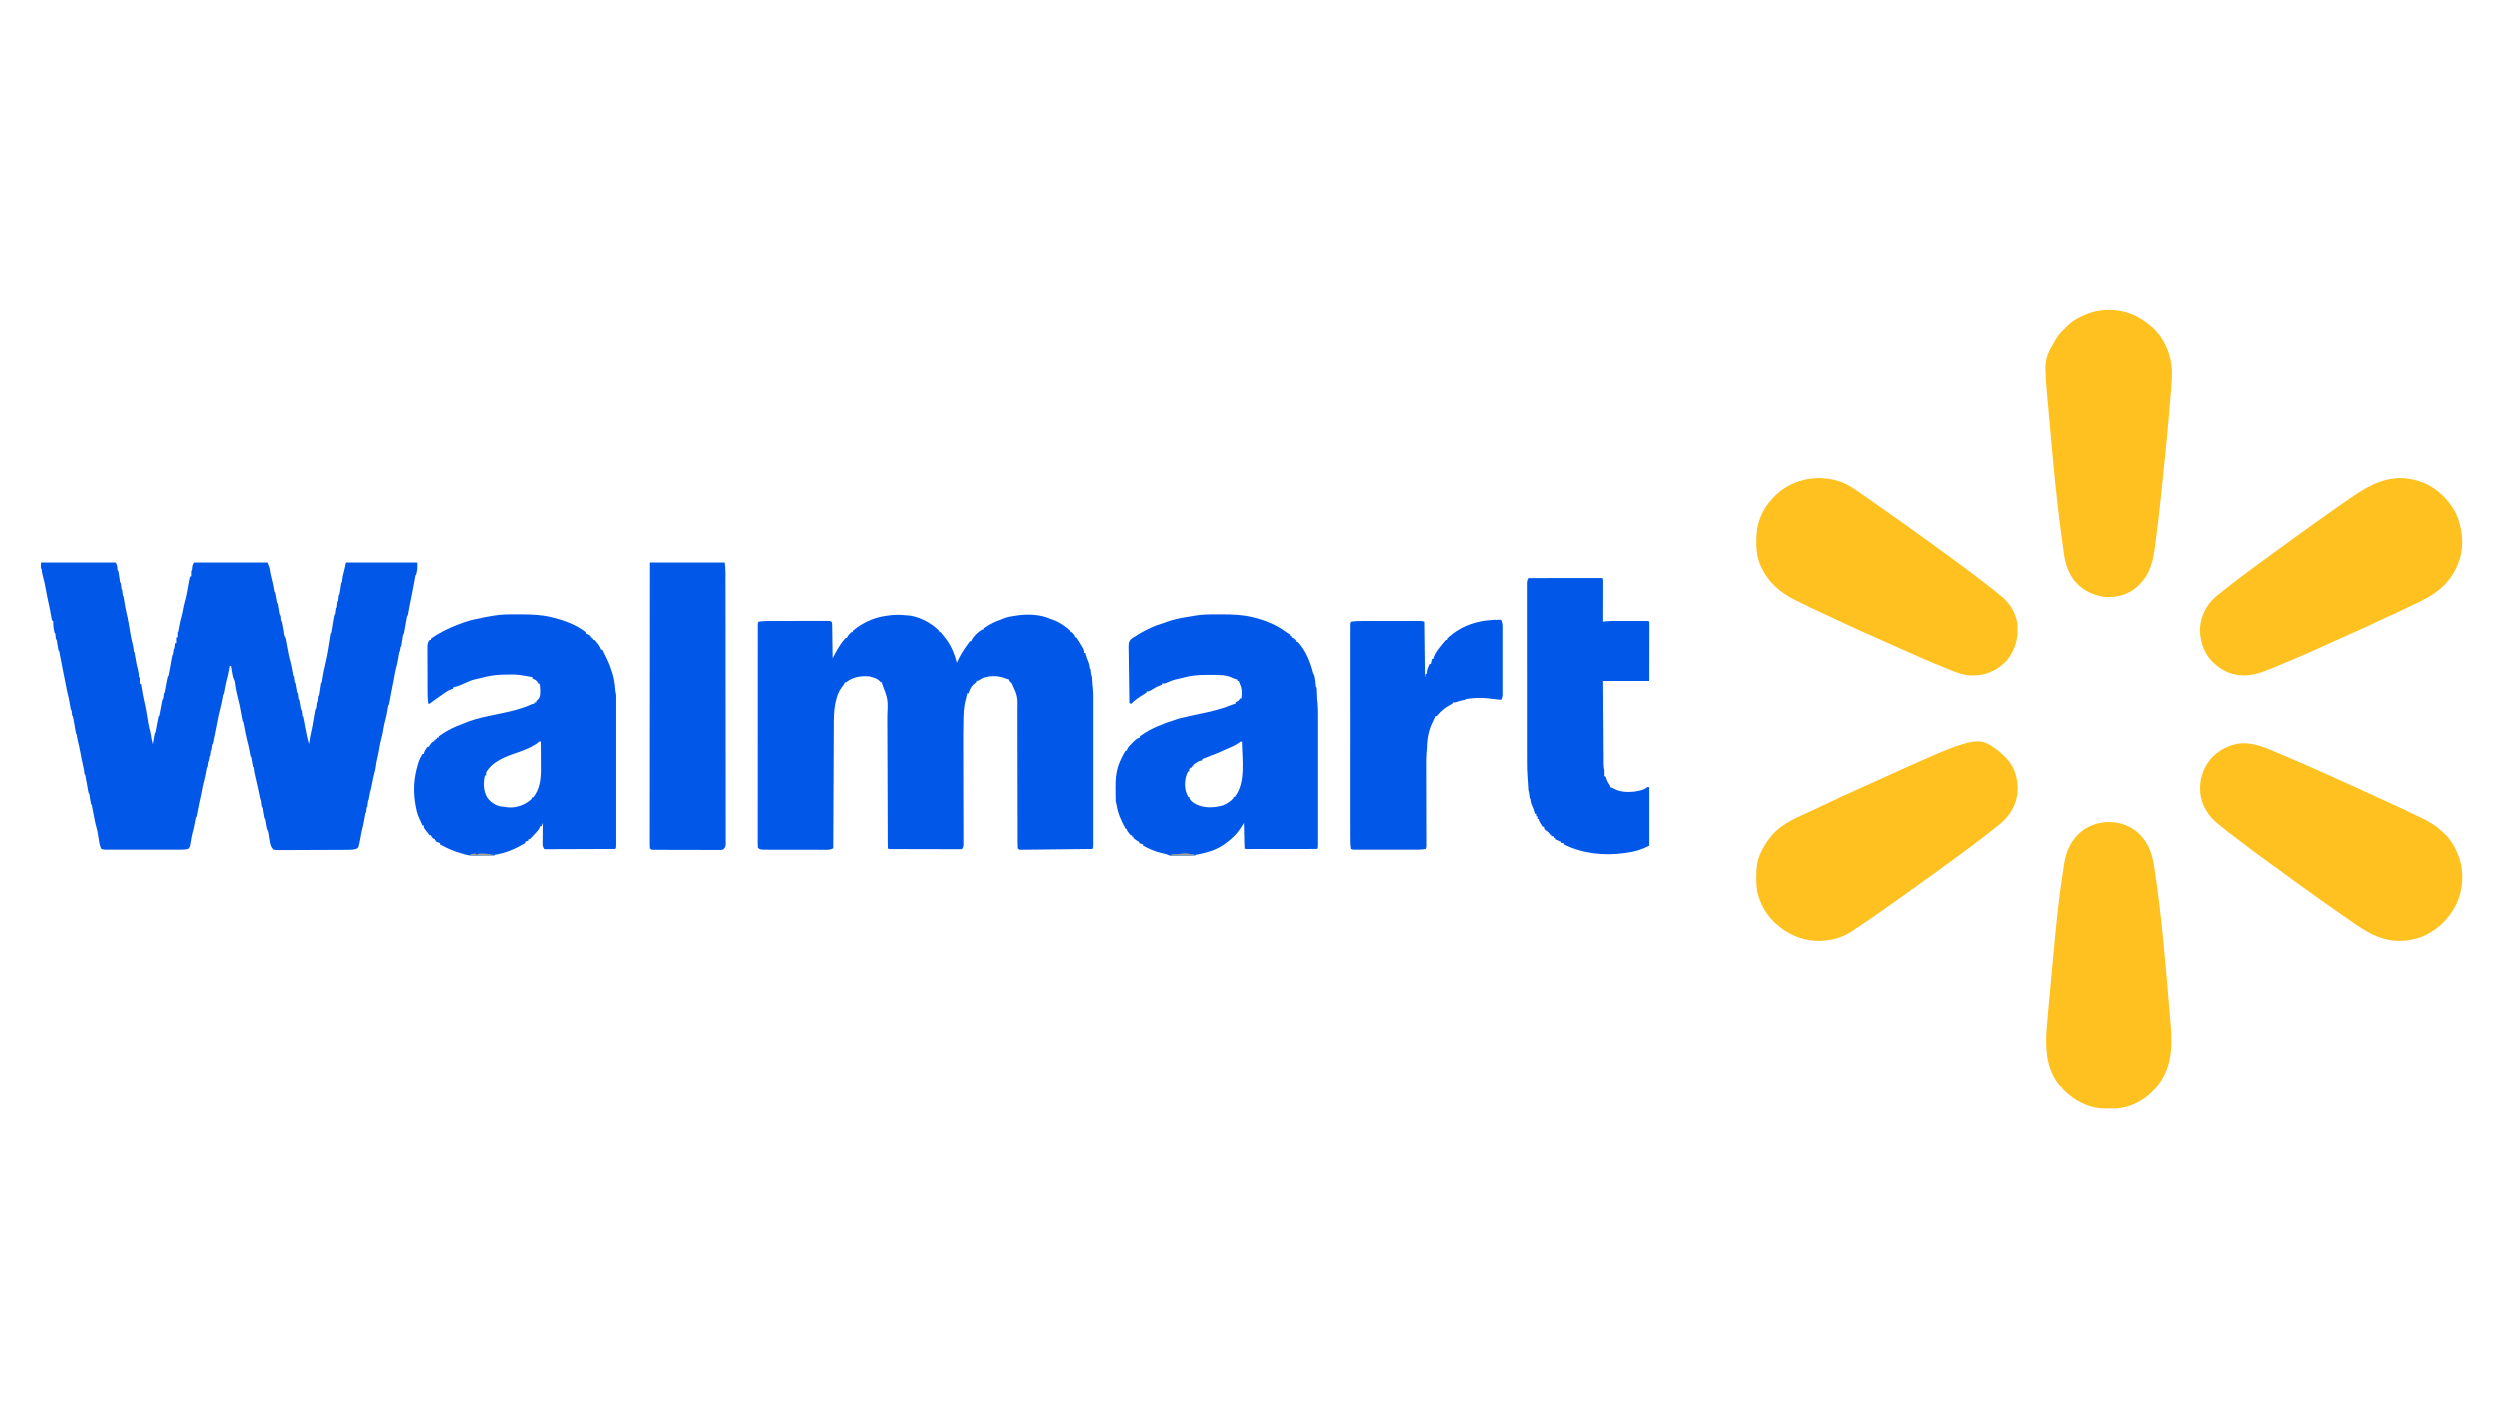 <?xml version="1.0" encoding="UTF-8"?>
<svg version="1.1" xmlns="http://www.w3.org/2000/svg" width="3840" height="2160">
<path d="M0 0 C37.95 0 75.9 0 115 0 C116.669 3.338 117.257 4.72 117.562 8.188 C117.575 11.782 117.575 11.782 119 13 C119.282 14.325 119.513 15.661 119.719 17 C119.846 17.804 119.974 18.609 120.105 19.438 C120.368 21.146 120.632 22.854 120.895 24.562 C121.022 25.367 121.15 26.171 121.281 27 C121.395 27.742 121.509 28.485 121.627 29.25 C121.838 31.02 121.838 31.02 123 32 C123.321 34.318 123.512 36.638 123.719 38.969 C123.791 40.992 123.791 40.992 125 42 C125.321 44.318 125.512 46.638 125.719 48.969 C125.791 50.992 125.791 50.992 127 52 C127.498 54.748 127.95 57.49 128.375 60.25 C129.235 65.631 130.148 70.951 131.438 76.25 C134.25 87.901 136.191 99.791 138.062 111.625 C138.862 116.576 140.072 121.373 141.34 126.223 C141.934 128.722 142.339 131.137 142.625 133.688 C142.634 136.841 142.634 136.841 144 138 C144.497 140.769 144.949 143.533 145.375 146.312 C146.402 152.791 147.681 159.091 149.375 165.434 C149.966 167.86 150.345 170.209 150.625 172.688 C150.634 175.841 150.634 175.841 152 177 C152.072 178.519 152.084 180.042 152.062 181.562 C152.053 182.389 152.044 183.215 152.035 184.066 C152.018 185.024 152.018 185.024 152 186 C152.66 186.33 153.32 186.66 154 187 C154.575 189.76 155.038 192.464 155.438 195.25 C156.269 200.636 157.141 205.952 158.438 211.25 C161.25 222.901 163.191 234.791 165.062 246.625 C165.863 251.584 167.077 256.388 168.344 261.246 C168.91 263.62 169.301 265.89 169.562 268.312 C170.006 272.053 170.928 275.397 172 279 C172.307 277.177 172.307 277.177 172.621 275.316 C172.893 273.732 173.165 272.147 173.438 270.562 C173.64 269.359 173.64 269.359 173.846 268.131 C174.887 262.113 174.887 262.113 176 261 C176.52 258.502 176.994 256.012 177.438 253.5 C177.703 252.04 177.97 250.581 178.238 249.121 C178.368 248.413 178.498 247.705 178.631 246.976 C180.605 236.395 180.605 236.395 182 235 C182.52 232.502 182.994 230.012 183.438 227.5 C183.703 226.04 183.97 224.581 184.238 223.121 C184.368 222.413 184.498 221.705 184.631 220.976 C186.605 210.395 186.605 210.395 188 209 C188.206 207.672 188.366 206.337 188.5 205 C188.889 201.111 188.889 201.111 190 200 C190.52 197.502 190.994 195.012 191.438 192.5 C191.703 191.04 191.97 189.581 192.238 188.121 C192.368 187.413 192.498 186.705 192.631 185.976 C194.605 175.395 194.605 175.395 196 174 C196.503 171.648 196.954 169.305 197.375 166.938 C197.504 166.231 197.634 165.525 197.767 164.797 C198.182 162.532 198.591 160.266 199 158 C199.537 155.02 200.08 152.041 200.625 149.062 C200.748 148.371 200.871 147.679 200.998 146.967 C201.887 142.113 201.887 142.113 203 141 C203.206 139.672 203.366 138.337 203.5 137 C203.889 133.111 203.889 133.111 205 132 C205.231 130.653 205.412 129.296 205.562 127.938 C205.707 126.638 205.851 125.339 206 124 C206.66 124 207.32 124 208 124 C208 121.03 208 118.06 208 115 C208.66 115 209.32 115 210 115 C209.969 113.051 209.969 113.051 209.938 111.062 C209.916 109.708 209.929 108.352 210 107 C210.33 106.67 210.66 106.34 211 106 C211.496 103.544 211.948 101.093 212.375 98.625 C213.397 92.927 214.643 87.405 216.25 81.84 C217.458 77.265 218.292 72.619 219.156 67.969 C219.756 64.941 220.552 62.006 221.402 59.039 C222.677 54.457 223.665 49.853 224.535 45.18 C224.661 44.503 224.787 43.827 224.917 43.13 C225.435 40.326 225.946 37.522 226.45 34.716 C226.825 32.64 227.211 30.566 227.598 28.492 C227.819 27.269 228.041 26.045 228.27 24.785 C228.511 23.866 228.752 22.947 229 22 C229.99 21.505 229.99 21.505 231 21 C230.969 19.051 230.969 19.051 230.938 17.062 C230.916 15.708 230.929 14.352 231 13 C231.33 12.67 231.66 12.34 232 12 C232.225 10.037 232.448 8.074 232.621 6.105 C233 4 233 4 235 0 C272.29 0 309.58 0 348 0 C351.344 7.803 351.344 7.803 352 12.75 C352.589 16.685 353.327 20.429 354.438 24.25 C356.012 29.699 357.033 35.199 357.998 40.782 C358.353 44.181 358.353 44.181 360 47 C360.689 50.417 361.299 53.839 361.895 57.273 C362.265 60.943 362.265 60.943 364 64 C364.69 67.632 365.299 71.269 365.895 74.918 C366.225 78.778 366.225 78.778 368 82 C368.319 84.057 368.512 86.116 368.719 88.188 C368.82 90.017 368.82 90.017 370 91 C370.52 93.498 370.994 95.988 371.438 98.5 C371.703 99.96 371.97 101.419 372.238 102.879 C372.368 103.587 372.498 104.295 372.631 105.024 C373.372 111.492 373.372 111.492 376 117 C376.501 119.373 376.953 121.738 377.375 124.125 C377.643 125.59 377.911 127.055 378.18 128.52 C378.316 129.267 378.452 130.014 378.593 130.784 C380.156 139.293 381.851 147.701 384.242 156.02 C385.397 160.562 386.2 165.166 386.998 169.783 C387.353 173.181 387.353 173.181 389 176 C389.319 178.057 389.512 180.116 389.719 182.188 C389.82 184.017 389.82 184.017 391 185 C391.689 188.417 392.299 191.839 392.895 195.273 C393.265 198.943 393.265 198.943 395 202 C395.319 204.057 395.512 206.116 395.719 208.188 C395.82 210.017 395.82 210.017 397 211 C397.689 214.417 398.299 217.839 398.895 221.273 C399.265 224.943 399.265 224.943 401 228 C401.319 230.057 401.512 232.116 401.719 234.188 C401.82 236.017 401.82 236.017 403 237 C403.477 239.155 403.902 241.322 404.305 243.492 C404.561 244.852 404.818 246.211 405.074 247.57 C405.472 249.707 405.869 251.844 406.265 253.98 C407.836 262.425 409.551 270.756 412 279 C412.164 277.819 412.164 277.819 412.332 276.613 C413.157 270.949 414.089 265.377 415.438 259.812 C416.897 253.738 417.942 247.642 418.941 241.48 C421.538 225.462 421.538 225.462 423 224 C423.207 222.505 423.367 221.003 423.5 219.5 C423.889 215.111 423.889 215.111 425 214 C425.207 212.505 425.367 211.003 425.5 209.5 C425.889 205.111 425.889 205.111 427 204 C427.283 202.602 427.513 201.193 427.719 199.781 C427.846 198.932 427.974 198.082 428.105 197.207 C428.301 195.867 428.301 195.867 428.5 194.5 C428.757 192.739 429.017 190.979 429.281 189.219 C429.452 188.042 429.452 188.042 429.627 186.842 C430 185 430 185 431 184 C431.497 181.231 431.949 178.467 432.375 175.688 C433.366 169.475 434.561 163.428 436.176 157.344 C437.296 152.797 438.212 148.217 439.125 143.625 C439.381 142.339 439.381 142.339 439.642 141.028 C440.804 135.134 441.814 129.231 442.719 123.293 C442.846 122.46 442.974 121.626 443.105 120.768 C443.371 119.028 443.634 117.289 443.895 115.549 C444.022 114.722 444.15 113.895 444.281 113.043 C444.452 111.914 444.452 111.914 444.627 110.762 C445 109 445 109 446 108 C446.522 105.189 446.996 102.386 447.438 99.562 C447.703 97.919 447.97 96.276 448.238 94.633 C448.368 93.836 448.498 93.04 448.631 92.22 C450.593 80.407 450.593 80.407 452 79 C452.207 77.505 452.367 76.003 452.5 74.5 C452.889 70.111 452.889 70.111 454 69 C454.207 67.505 454.367 66.003 454.5 64.5 C454.889 60.111 454.889 60.111 456 59 C456.207 57.505 456.367 56.003 456.5 54.5 C456.889 50.111 456.889 50.111 458 49 C458.282 47.675 458.513 46.339 458.719 45 C458.846 44.196 458.974 43.391 459.105 42.562 C459.301 41.294 459.301 41.294 459.5 40 C459.757 38.333 460.017 36.666 460.281 35 C460.452 33.886 460.452 33.886 460.627 32.75 C461 31 461 31 462 30 C462.124 28.721 462.248 27.442 462.375 26.125 C462.827 21.594 463.881 17.423 465.184 13.066 C466.33 8.761 467.126 4.369 468 0 C504.3 0 540.6 0 578 0 C578 10.175 578 10.175 577.062 14.5 C576.888 15.335 576.714 16.171 576.535 17.031 C576 19 576 19 575 20 C574.501 22.561 574.048 25.114 573.625 27.688 C572.709 33.069 571.737 38.418 570.562 43.75 C569.057 50.598 567.741 57.476 566.446 64.366 C565.967 66.911 565.484 69.456 565 72 C564.825 72.934 564.65 73.868 564.469 74.83 C564.208 76.19 564.208 76.19 563.941 77.578 C563.785 78.402 563.628 79.226 563.467 80.075 C563 82 563 82 562 83 C561.478 85.644 561.004 88.28 560.562 90.938 C560.296 92.488 560.029 94.039 559.762 95.59 C559.632 96.345 559.502 97.1 559.369 97.878 C558.897 100.591 558.398 103.297 557.875 106 C557.728 106.763 557.581 107.526 557.43 108.312 C557 110 557 110 556 111 C555.718 112.325 555.487 113.661 555.281 115 C555.154 115.804 555.026 116.609 554.895 117.438 C554.764 118.283 554.634 119.129 554.5 120 C554.243 121.667 553.983 123.334 553.719 125 C553.605 125.743 553.491 126.485 553.373 127.25 C553 129 553 129 552 130 C551.835 131.155 551.67 132.31 551.5 133.5 C551 137 551 137 550 138 C549.504 140.79 549.052 143.575 548.625 146.375 C547.666 152.418 546.488 158.216 544.754 164.09 C543.576 168.637 542.84 173.253 542.055 177.881 C541.33 182.147 540.515 186.358 539.531 190.57 C538.779 194.012 538.143 197.474 537.5 200.938 C537.371 201.629 537.243 202.321 537.11 203.034 C536.74 205.022 536.37 207.011 536 209 C535.63 210.98 535.256 212.959 534.875 214.938 C534.728 215.71 534.581 216.482 534.43 217.277 C534 219 534 219 533 220 C532.504 222.623 532.052 225.241 531.625 227.875 C530.792 232.826 529.919 237.676 528.5 242.5 C527.146 247.126 526.294 251.753 525.5 256.5 C524.706 261.247 523.854 265.874 522.5 270.5 C520.952 275.805 520.042 281.152 519.127 286.593 C518.375 291.021 517.49 295.38 516.438 299.75 C515.147 305.113 514.261 310.464 513.527 315.93 C513 319 513 319 512.062 322.277 C510.797 326.71 509.928 331.163 509.062 335.688 C507.76 342.374 506.317 348.979 504.59 355.57 C504.054 357.779 503.669 359.936 503.375 362.188 C503 365 503 365 502 366 C501.793 367.495 501.633 368.997 501.5 370.5 C501.111 374.889 501.111 374.889 500 376 C499.794 377.328 499.634 378.663 499.5 380 C499.111 383.889 499.111 383.889 498 385 C497.503 387.602 497.051 390.199 496.625 392.812 C495.592 398.93 494.337 404.898 492.75 410.898 C491.845 414.639 491.174 418.4 490.5 422.188 C488.776 431.488 488.776 431.488 487.75 435.375 C487.58 436.043 487.41 436.71 487.234 437.398 C485.183 440.059 482.168 440.422 479 441 C475.023 441.301 471.057 441.314 467.07 441.322 C465.885 441.332 464.701 441.342 463.48 441.352 C460.249 441.376 457.018 441.391 453.787 441.4 C451.766 441.406 449.746 441.414 447.725 441.423 C441.398 441.451 435.071 441.47 428.744 441.478 C421.449 441.487 414.154 441.522 406.859 441.58 C401.211 441.623 395.562 441.643 389.914 441.646 C386.543 441.648 383.173 441.66 379.803 441.696 C376.049 441.73 372.296 441.726 368.542 441.713 C367.427 441.731 366.311 441.75 365.162 441.769 C362.315 441.738 359.77 441.657 357 441 C353.132 436.915 352.191 432.622 351.375 427.188 C351.136 425.773 350.897 424.359 350.656 422.945 C350.44 421.643 350.223 420.341 350 419 C349.322 413.585 349.322 413.585 347 409 C346.311 405.583 345.701 402.161 345.105 398.727 C344.735 395.057 344.735 395.057 343 392 C342.31 388.368 341.701 384.731 341.105 381.082 C340.775 377.222 340.775 377.222 339 374 C338.743 372.005 338.488 370.009 338.281 368.008 C338.034 365.799 338.034 365.799 337 363 C336.524 360.9 336.069 358.795 335.625 356.688 C335.359 355.436 335.094 354.184 334.82 352.895 C334.293 350.392 333.767 347.89 333.242 345.387 C332.055 339.768 330.814 334.185 329.375 328.625 C328.206 324.076 327.528 319.66 327 315 C326.67 314.67 326.34 314.34 326 314 C325.311 310.583 324.701 307.161 324.105 303.727 C323.735 300.057 323.735 300.057 322 297 C321.504 294.544 321.052 292.093 320.625 289.625 C319.603 283.929 318.355 278.409 316.754 272.844 C314.924 265.939 313.735 258.869 312.402 251.855 C312.228 250.954 312.054 250.053 311.875 249.125 C311.728 248.344 311.581 247.563 311.43 246.758 C311.157 244.984 311.157 244.984 310 244 C309.499 241.627 309.047 239.262 308.625 236.875 C308.357 235.41 308.089 233.945 307.82 232.48 C307.684 231.733 307.548 230.986 307.407 230.216 C305.321 218.806 305.321 218.806 302.5 207.562 C300.828 201.706 299.778 195.754 298.691 189.77 C297.886 182.385 297.886 182.385 295 176 C294.437 173.148 293.919 170.304 293.438 167.438 C293.299 166.631 293.16 165.825 293.018 164.994 C292.675 162.997 292.337 160.998 292 159 C291.34 159 290.68 159 290 159 C289.818 160.027 289.636 161.055 289.449 162.113 C288.172 169.202 286.769 176.132 284.758 183.055 C283.593 187.584 282.798 192.177 282.002 196.783 C281.1 201.9 281.1 201.9 280 203 C279.504 205.456 279.052 207.907 278.625 210.375 C277.765 215.169 276.847 219.877 275.5 224.562 C273.57 231.287 272.324 238.135 271 245 C270.484 247.605 269.96 250.209 269.438 252.812 C268.768 256.157 268.098 259.501 267.438 262.848 C266.631 266.925 265.805 270.998 264.938 275.062 C264.782 275.796 264.626 276.529 264.465 277.285 C264 279 264 279 263 280 C262.794 281.328 262.634 282.663 262.5 284 C262.111 287.889 262.111 287.889 261 289 C260.794 290.328 260.634 291.663 260.5 293 C260.111 296.889 260.111 296.889 259 298 C258.835 299.155 258.67 300.31 258.5 301.5 C258 305 258 305 257 306 C256.794 307.328 256.634 308.663 256.5 310 C256.111 313.889 256.111 313.889 255 315 C254.504 317.456 254.052 319.907 253.625 322.375 C252.769 327.151 251.855 331.835 250.5 336.5 C249.03 341.598 248.063 346.752 247.123 351.966 C246.184 357.135 245.044 362.233 243.824 367.344 C242.544 373.024 241.449 378.742 240.358 384.462 C240.196 385.294 240.034 386.127 239.867 386.984 C239.724 387.734 239.581 388.484 239.433 389.257 C239 391 239 391 238 392 C237.504 394.456 237.052 396.907 236.625 399.375 C235.609 405.047 234.365 410.535 232.75 416.07 C231.623 420.472 230.881 424.944 230.178 429.432 C228.886 437.036 228.886 437.036 226 440 C218.875 441.516 211.251 441.143 204.004 441.129 C202.271 441.132 202.271 441.132 200.502 441.135 C196.712 441.139 192.923 441.136 189.133 441.133 C186.489 441.133 183.845 441.134 181.2 441.136 C175.675 441.138 170.149 441.135 164.623 441.13 C158.239 441.125 151.856 441.127 145.472 441.132 C139.314 441.137 133.157 441.137 127 441.134 C124.385 441.133 121.77 441.134 119.156 441.136 C115.51 441.139 111.865 441.135 108.219 441.129 C106.595 441.132 106.595 441.132 104.938 441.136 C103.45 441.131 103.45 441.131 101.931 441.127 C101.071 441.127 100.21 441.126 99.323 441.126 C97.06 441.003 95.145 440.728 93 440 C89.904 434.785 89.372 427.884 88.465 421.992 C88.033 419.21 87.542 416.451 87 413.688 C86.783 412.58 86.783 412.58 86.562 411.449 C86.128 409.557 85.612 407.683 85.062 405.82 C83.808 401.31 82.891 396.78 82 392.188 C81.835 391.349 81.67 390.51 81.5 389.646 C80.114 382.603 80.114 382.603 79.465 379.17 C79.291 378.265 79.117 377.359 78.938 376.426 C78.704 375.189 78.704 375.189 78.465 373.927 C78.178 372.004 78.178 372.004 77 371 C76.31 367.368 75.701 363.731 75.105 360.082 C74.775 356.222 74.775 356.222 73 353 C72.478 350.356 72.004 347.72 71.562 345.062 C71.296 343.512 71.029 341.961 70.762 340.41 C70.632 339.655 70.502 338.9 70.369 338.122 C69.897 335.409 69.398 332.703 68.875 330 C68.728 329.237 68.581 328.474 68.43 327.688 C68.147 325.977 68.147 325.977 67 325 C66.743 323.037 66.488 321.074 66.281 319.105 C66 317.003 65.535 315.052 65 313 C63.351 305.649 61.848 298.285 60.5 290.875 C59.437 285.039 58.126 279.309 56.625 273.57 C56.076 271.312 55.673 269.115 55.375 266.812 C55.303 264.101 55.303 264.101 54 263 C53.478 260.356 53.004 257.72 52.562 255.062 C52.296 253.512 52.029 251.961 51.762 250.41 C51.632 249.655 51.502 248.9 51.369 248.122 C50.897 245.409 50.398 242.703 49.875 240 C49.728 239.237 49.581 238.474 49.43 237.688 C49.147 235.977 49.147 235.977 48 235 C47.681 232.943 47.488 230.884 47.281 228.812 C47.18 226.983 47.18 226.983 46 226 C45.503 223.398 45.051 220.801 44.625 218.188 C43.757 213.048 42.824 207.983 41.5 202.938 C40.153 197.801 39.143 192.634 38.195 187.414 C37.222 182.088 36.132 176.794 35 171.5 C33.191 163.024 31.573 154.523 30 146 C29.63 144.02 29.256 142.041 28.875 140.062 C28.728 139.29 28.581 138.518 28.43 137.723 C28.152 135.981 28.152 135.981 27 135 C26.31 131.368 25.701 127.731 25.105 124.082 C24.775 120.222 24.775 120.222 23 117 C22.681 114.943 22.488 112.884 22.281 110.812 C22.18 108.983 22.18 108.983 21 108 C19.388 101.964 18.769 96.227 19 90 C18.34 89.67 17.68 89.34 17 89 C16.424 86.407 15.962 83.872 15.562 81.25 C14.514 74.842 13.283 68.536 11.746 62.223 C10.135 55.262 8.852 48.236 7.554 41.211 C6.173 33.77 4.731 26.44 2.59 19.172 C2.019 17.069 1.656 15.034 1.375 12.875 C1.311 10.108 1.311 10.108 0 9 C0 6.03 0 3.06 0 0 Z " fill="#0157E8" transform="translate(63,864)"/>
<path d="M0 0 C1.15 0.043 1.15 0.043 2.324 0.086 C20.738 0.899 40.081 11.292 53 24 C53 24.66 53 25.32 53 26 C53.66 26 54.32 26 55 26 C57.907 29.136 60.426 32.589 63 36 C63.521 36.672 64.042 37.343 64.578 38.035 C71.848 48.081 77.102 60.986 80 73 C80.692 71.511 80.692 71.511 81.398 69.992 C86.055 60.214 91.498 51.641 98 43 C98.66 42.01 99.32 41.02 100 40 C100.66 40 101.32 40 102 40 C102.266 39.42 102.531 38.84 102.805 38.242 C106.392 31.513 112.526 25.929 119 22 C119.66 22 120.32 22 121 22 C121 21.34 121 20.68 121 20 C123.201 18.451 125.375 17.054 127.688 15.688 C128.364 15.285 129.041 14.882 129.739 14.466 C135.908 10.887 142.265 8.331 149 6 C150.376 5.44 151.751 4.878 153.125 4.312 C157.969 2.531 162.908 1.746 168 1 C168.632 0.898 169.263 0.795 169.914 0.69 C187.518 -2.109 207.599 -1.593 224 6 C225.196 6.392 226.393 6.784 227.625 7.188 C236.998 10.664 246.77 17.087 254 24 C254 24.66 254 25.32 254 26 C254.66 26 255.32 26 256 26 C261 31.476 261 31.476 261 34 C261.66 34 262.32 34 263 34 C265.593 37.494 267.761 41.272 270 45 C270.777 46.284 270.777 46.284 271.57 47.594 C275 53.473 275 53.473 275 58 C275.66 58 276.32 58 277 58 C277.273 58.961 277.273 58.961 277.551 59.941 C278.719 63.96 279.863 67.885 281.625 71.688 C283.069 75.166 283.553 78.278 284 82 C284.33 82.33 284.66 82.66 285 83 C285.208 84.474 285.367 85.955 285.5 87.438 C285.791 90.845 285.791 90.845 287 94 C287.209 96.184 287.368 98.373 287.5 100.562 C287.737 104.43 288.023 108.263 288.51 112.106 C289.074 117.141 289.139 122.117 289.127 127.18 C289.129 128.166 289.13 129.153 289.132 130.169 C289.136 133.453 289.133 136.737 289.129 140.021 C289.131 142.384 289.133 144.746 289.135 147.109 C289.139 153.509 289.137 159.909 289.134 166.31 C289.133 170.306 289.133 174.303 289.134 178.3 C289.134 179.296 289.134 179.296 289.134 180.313 C289.135 181.662 289.135 183.012 289.135 184.361 C289.138 196.996 289.135 209.631 289.129 222.266 C289.125 233.112 289.126 243.958 289.13 254.804 C289.136 267.406 289.138 280.008 289.135 292.61 C289.133 299.279 289.133 305.948 289.136 312.617 C289.139 318.878 289.137 325.14 289.131 331.402 C289.13 333.706 289.13 336.009 289.133 338.313 C289.135 341.445 289.132 344.577 289.127 347.709 C289.129 348.631 289.131 349.552 289.134 350.502 C289.114 356.772 289.114 356.772 288 359 C273.301 359.177 258.603 359.343 243.904 359.495 C237.079 359.566 230.254 359.64 223.43 359.724 C216.849 359.804 210.268 359.874 203.686 359.938 C201.17 359.964 198.654 359.993 196.139 360.026 C192.626 360.072 189.113 360.105 185.6 360.135 C184.551 360.152 183.501 360.168 182.42 360.185 C181.466 360.191 180.513 360.197 179.53 360.203 C178.283 360.216 178.283 360.216 177.011 360.23 C175 360 175 360 173 358 C172.801 355.008 172.728 352.108 172.742 349.115 C172.738 348.184 172.734 347.252 172.731 346.292 C172.721 343.15 172.725 340.008 172.729 336.866 C172.724 334.621 172.719 332.376 172.713 330.13 C172.701 325.284 172.696 320.437 172.695 315.591 C172.693 307.921 172.675 300.251 172.654 292.581 C172.626 281.82 172.604 271.058 172.587 260.297 C172.586 259.613 172.585 258.93 172.583 258.226 C172.572 250.616 172.561 243.006 172.553 235.395 C172.55 232.643 172.547 229.89 172.544 227.137 C172.543 226.119 172.543 226.119 172.541 225.079 C172.528 213.726 172.503 202.373 172.47 191.019 C172.448 183.403 172.44 175.786 172.442 168.169 C172.441 163.415 172.427 158.661 172.409 153.906 C172.404 151.71 172.403 149.515 172.408 147.319 C172.876 124.571 172.876 124.571 163.633 104.41 C162.443 103.251 161.224 102.122 160 101 C160 100.34 160 99.68 160 99 C158.005 98.318 156.003 97.656 154 97 C153.285 96.736 152.569 96.471 151.832 96.199 C142.001 92.815 130.921 92.731 121 96 C118.517 97.215 116.164 98.524 113.812 99.977 C112 101 112 101 110 101 C110 101.66 110 102.32 110 103 C108.338 104.339 106.67 105.671 105 107 C101.238 110.984 99.732 114.889 98 120 C97.34 120 96.68 120 96 120 C95.876 120.681 95.752 121.361 95.625 122.062 C95 125 95 125 94.062 128.188 C91.619 136.954 90.623 145.334 90.377 154.425 C90.339 155.668 90.301 156.91 90.262 158.191 C89.796 174.867 89.904 191.554 89.955 208.236 C89.974 214.321 89.983 220.407 89.991 226.493 C90.015 243.771 90.052 261.048 90.096 278.326 C90.12 287.926 90.138 297.526 90.148 307.126 C90.154 313.178 90.17 319.229 90.192 325.28 C90.204 329.023 90.207 332.765 90.208 336.507 C90.21 338.244 90.216 339.981 90.225 341.718 C90.237 344.083 90.237 346.447 90.234 348.811 C90.24 349.502 90.247 350.194 90.254 350.906 C90.234 354.512 90.065 355.903 88 359 C85.992 359.372 85.992 359.372 83.476 359.367 C82.524 359.373 81.572 359.379 80.591 359.384 C79.543 359.375 78.495 359.366 77.416 359.356 C76.315 359.358 75.214 359.361 74.08 359.363 C70.427 359.366 66.774 359.347 63.121 359.328 C60.593 359.325 58.065 359.323 55.536 359.322 C50.233 359.318 44.929 359.304 39.625 359.281 C32.81 359.252 25.994 359.242 19.179 359.238 C13.957 359.234 8.735 359.224 3.514 359.212 C1 359.206 -1.514 359.201 -4.028 359.197 C-7.534 359.191 -11.04 359.177 -14.545 359.161 C-15.595 359.16 -16.645 359.159 -17.727 359.158 C-18.676 359.152 -19.625 359.146 -20.603 359.14 C-21.848 359.136 -21.848 359.136 -23.118 359.131 C-25 359 -25 359 -26 358 C-26.108 355.191 -26.151 352.407 -26.151 349.597 C-26.156 348.705 -26.16 347.813 -26.164 346.894 C-26.177 343.881 -26.183 340.867 -26.189 337.853 C-26.197 335.702 -26.206 333.55 -26.215 331.399 C-26.233 326.751 -26.248 322.103 -26.26 317.455 C-26.281 310.095 -26.308 302.735 -26.337 295.376 C-26.397 279.73 -26.449 264.084 -26.5 248.438 C-26.555 231.599 -26.612 214.76 -26.678 197.921 C-26.706 190.617 -26.729 183.313 -26.749 176.009 C-26.763 171.442 -26.78 166.874 -26.799 162.306 C-26.806 160.202 -26.813 158.098 -26.817 155.994 C-25.628 129.146 -25.628 129.146 -35 105 C-35 104.34 -35 103.68 -35 103 C-35.66 103 -36.32 103 -37 103 C-37.681 102.237 -38.361 101.474 -39.062 100.688 C-42.769 97.296 -46.246 96.318 -51 95 C-51.99 94.67 -52.98 94.34 -54 94 C-67.326 93.048 -79.245 94.396 -90 103 C-90.66 103 -91.32 103 -92 103 C-92.271 103.584 -92.541 104.168 -92.82 104.77 C-93.991 106.984 -95.302 108.744 -96.875 110.688 C-102.051 117.585 -104.289 124.547 -106.188 132.875 C-106.355 133.606 -106.522 134.336 -106.694 135.089 C-109.378 147.632 -109.167 160.308 -109.205 173.067 C-109.215 175.088 -109.225 177.11 -109.235 179.131 C-109.262 184.591 -109.283 190.051 -109.303 195.511 C-109.325 201.227 -109.353 206.943 -109.379 212.659 C-109.429 223.471 -109.474 234.283 -109.517 245.096 C-109.567 257.41 -109.622 269.724 -109.677 282.039 C-109.791 307.359 -109.898 332.68 -110 358 C-113.269 359.447 -115.853 360.25 -119.426 360.247 C-120.281 360.251 -121.136 360.256 -122.017 360.26 C-122.942 360.254 -123.867 360.249 -124.82 360.243 C-125.804 360.245 -126.789 360.247 -127.803 360.249 C-131.053 360.252 -134.304 360.242 -137.555 360.23 C-139.818 360.229 -142.081 360.229 -144.344 360.229 C-149.086 360.228 -153.829 360.219 -158.572 360.206 C-164.643 360.189 -170.715 360.185 -176.787 360.186 C-181.46 360.185 -186.134 360.18 -190.808 360.173 C-193.046 360.17 -195.284 360.168 -197.523 360.167 C-200.656 360.165 -203.788 360.156 -206.921 360.145 C-207.842 360.146 -208.763 360.146 -209.712 360.147 C-222.919 360.081 -222.919 360.081 -226 357 C-226.25 354.542 -226.25 354.542 -226.249 351.371 C-226.253 350.167 -226.258 348.962 -226.263 347.721 C-226.258 346.373 -226.253 345.024 -226.247 343.675 C-226.249 342.252 -226.251 340.829 -226.255 339.405 C-226.261 335.48 -226.255 331.555 -226.247 327.63 C-226.24 323.402 -226.245 319.174 -226.249 314.947 C-226.254 306.659 -226.248 298.372 -226.239 290.084 C-226.228 280.442 -226.229 270.799 -226.229 261.157 C-226.229 243.958 -226.22 226.758 -226.206 209.559 C-226.192 192.853 -226.185 176.147 -226.185 159.441 C-226.185 158.412 -226.185 157.383 -226.185 156.323 C-226.185 155.296 -226.186 154.269 -226.186 153.211 C-226.186 134.216 -226.18 115.222 -226.171 96.228 C-226.168 89.499 -226.167 82.771 -226.167 76.043 C-226.166 67.848 -226.162 59.654 -226.153 51.459 C-226.148 47.275 -226.145 43.09 -226.146 38.906 C-226.147 35.081 -226.144 31.255 -226.136 27.43 C-226.135 26.041 -226.135 24.652 -226.136 23.263 C-226.138 21.385 -226.134 19.507 -226.129 17.629 C-226.128 16.582 -226.127 15.536 -226.126 14.458 C-226 12 -226 12 -225 10 C-218.898 8.9 -212.854 8.852 -206.668 8.855 C-205.666 8.851 -204.663 8.848 -203.63 8.845 C-200.339 8.835 -197.049 8.833 -193.758 8.832 C-191.465 8.829 -189.172 8.825 -186.879 8.822 C-182.086 8.816 -177.293 8.814 -172.5 8.815 C-166.346 8.815 -160.192 8.801 -154.038 8.784 C-149.31 8.773 -144.581 8.771 -139.853 8.771 C-137.583 8.77 -135.312 8.766 -133.042 8.758 C-129.88 8.748 -126.718 8.751 -123.555 8.757 C-122.612 8.751 -121.668 8.746 -120.696 8.74 C-119.839 8.744 -118.981 8.748 -118.097 8.753 C-116.976 8.752 -116.976 8.752 -115.832 8.751 C-114 9 -114 9 -112 11 C-111.722 13.329 -111.722 13.329 -111.681 16.276 C-111.661 17.377 -111.641 18.478 -111.621 19.612 C-111.609 20.805 -111.598 21.998 -111.586 23.227 C-111.567 24.445 -111.547 25.662 -111.527 26.917 C-111.467 30.82 -111.421 34.722 -111.375 38.625 C-111.337 41.266 -111.298 43.906 -111.258 46.547 C-111.162 53.031 -111.077 59.515 -111 66 C-110.589 65.243 -110.177 64.485 -109.753 63.705 C-108.943 62.216 -108.943 62.216 -108.117 60.698 C-107.582 59.714 -107.047 58.729 -106.495 57.715 C-102.134 49.796 -97.202 41.628 -91 35 C-90.34 35 -89.68 35 -89 35 C-88.773 34.443 -88.546 33.886 -88.312 33.312 C-86.624 30.338 -84.533 28.28 -82 26 C-81.34 26 -80.68 26 -80 26 C-80 25.34 -80 24.68 -80 24 C-77.994 22.333 -76.002 20.812 -73.875 19.312 C-73.245 18.867 -72.615 18.421 -71.965 17.962 C-58.948 8.975 -44.663 3.224 -29 1 C-28.359 0.904 -27.717 0.809 -27.057 0.71 C-17.799 -0.646 -9.332 -1.175 0 0 Z " fill="#0157E8" transform="translate(1390,945)"/>
<path d="M0 0 C3.155 0.011 6.309 0 9.464 -0.013 C24.565 -0.024 39.663 0.513 54.425 4.011 C55.154 4.18 55.884 4.349 56.635 4.523 C75.144 8.983 92.096 15.851 107.425 27.261 C108.628 28.039 109.836 28.812 111.05 29.573 C111.834 30.13 112.617 30.687 113.425 31.261 C113.425 31.921 113.425 32.581 113.425 33.261 C114.085 33.261 114.745 33.261 115.425 33.261 C115.425 33.921 115.425 34.581 115.425 35.261 C116.023 35.529 116.621 35.797 117.237 36.073 C119.423 37.26 120.838 38.357 122.425 40.261 C122.425 40.921 122.425 41.581 122.425 42.261 C123.085 42.261 123.745 42.261 124.425 42.261 C136.288 55.147 142.979 71.338 147.479 87.972 C148.087 91.084 148.087 91.084 149.425 92.261 C151.054 97.848 151.741 103.505 152.179 109.292 C152.22 111.261 152.22 111.261 153.425 112.261 C153.57 113.63 153.652 115.006 153.706 116.382 C153.743 117.236 153.781 118.09 153.819 118.97 C153.854 119.87 153.889 120.771 153.925 121.698 C153.995 123.447 154.068 125.196 154.144 126.944 C154.174 127.723 154.204 128.503 154.235 129.305 C154.398 131.84 154.65 134.335 154.929 136.859 C155.426 141.805 155.565 146.682 155.552 151.65 C155.553 152.539 155.555 153.428 155.557 154.345 C155.56 157.294 155.557 160.243 155.554 163.192 C155.556 165.319 155.557 167.445 155.56 169.571 C155.564 175.323 155.562 181.074 155.559 186.826 C155.557 192.846 155.559 198.867 155.561 204.888 C155.562 214.989 155.56 225.09 155.555 235.19 C155.55 246.88 155.552 258.569 155.557 270.258 C155.562 280.295 155.562 290.331 155.56 300.368 C155.558 306.363 155.558 312.358 155.561 318.353 C155.564 323.98 155.562 329.607 155.556 335.235 C155.555 337.304 155.555 339.374 155.557 341.444 C155.56 344.258 155.557 347.073 155.552 349.887 C155.554 350.715 155.556 351.543 155.559 352.396 C155.539 358.032 155.539 358.032 154.425 360.261 C140.1 360.284 125.775 360.302 111.45 360.313 C104.799 360.318 98.148 360.325 91.497 360.336 C85.085 360.347 78.672 360.353 72.26 360.356 C69.807 360.357 67.355 360.361 64.902 360.366 C61.48 360.374 58.058 360.375 54.636 360.374 C53.611 360.378 52.586 360.381 51.53 360.385 C50.603 360.384 49.676 360.382 48.721 360.381 C47.911 360.382 47.101 360.383 46.266 360.384 C44.425 360.261 44.425 360.261 43.425 359.261 C43.265 356.378 43.165 353.517 43.108 350.632 C43.088 349.768 43.067 348.903 43.045 348.013 C42.98 345.241 42.921 342.47 42.862 339.698 C42.819 337.824 42.776 335.95 42.731 334.075 C42.624 329.47 42.523 324.866 42.425 320.261 C41.957 321.001 41.49 321.742 41.008 322.504 C40.387 323.484 39.767 324.463 39.128 325.472 C38.516 326.439 37.904 327.406 37.273 328.403 C31.731 336.971 25.549 343.08 17.425 349.261 C16.512 349.976 15.599 350.692 14.659 351.429 C1.773 361.241 -12.865 365.791 -28.618 368.647 C-31.45 368.953 -31.45 368.953 -32.575 370.261 C-35.485 370.374 -38.371 370.425 -41.282 370.429 C-42.159 370.432 -43.036 370.435 -43.94 370.439 C-45.8 370.444 -47.66 370.446 -49.521 370.446 C-52.365 370.448 -55.209 370.466 -58.054 370.485 C-59.859 370.488 -61.664 370.49 -63.47 370.491 C-64.321 370.498 -65.172 370.506 -66.049 370.513 C-66.846 370.51 -67.644 370.507 -68.465 370.504 C-69.513 370.506 -69.513 370.506 -70.582 370.508 C-72.925 370.217 -74.506 369.37 -76.575 368.261 C-78.545 367.782 -80.526 367.349 -82.513 366.948 C-93.18 364.568 -102.945 360.369 -112.575 355.261 C-112.575 354.601 -112.575 353.941 -112.575 353.261 C-114.555 352.601 -116.535 351.941 -118.575 351.261 C-118.575 350.601 -118.575 349.941 -118.575 349.261 C-119.132 349.013 -119.689 348.766 -120.263 348.511 C-122.999 347.031 -125.252 345.326 -127.575 343.261 C-127.575 342.601 -127.575 341.941 -127.575 341.261 C-128.235 341.261 -128.895 341.261 -129.575 341.261 C-129.575 340.601 -129.575 339.941 -129.575 339.261 C-130.235 339.261 -130.895 339.261 -131.575 339.261 C-133.083 337.581 -133.083 337.581 -134.7 335.386 C-135.508 334.307 -135.508 334.307 -136.333 333.206 C-137.575 331.261 -137.575 331.261 -137.575 329.261 C-138.235 329.261 -138.895 329.261 -139.575 329.261 C-146.049 317.035 -151.728 305.12 -153.575 291.261 C-154.07 289.776 -154.07 289.776 -154.575 288.261 C-154.709 285.51 -154.788 282.786 -154.813 280.034 C-154.822 279.213 -154.83 278.392 -154.838 277.546 C-154.852 275.799 -154.863 274.052 -154.87 272.306 C-154.882 270.551 -154.902 268.796 -154.932 267.041 C-155.19 251.864 -153.729 237.52 -147.075 223.636 C-146.652 222.694 -146.652 222.694 -146.22 221.733 C-144.249 217.426 -141.97 213.346 -139.575 209.261 C-138.915 209.261 -138.255 209.261 -137.575 209.261 C-137.375 208.574 -137.176 207.887 -136.97 207.179 C-135.078 203.221 -132.371 200.62 -129.263 197.573 C-128.694 196.993 -128.124 196.412 -127.538 195.813 C-124.426 192.723 -121.89 190.516 -117.575 189.261 C-117.575 188.601 -117.575 187.941 -117.575 187.261 C-115.521 185.742 -113.486 184.364 -111.325 183.011 C-110.377 182.41 -110.377 182.41 -109.409 181.797 C-101.187 176.671 -92.699 172.508 -83.575 169.261 C-82.461 168.766 -81.348 168.271 -80.2 167.761 C-76.52 166.238 -72.857 165.112 -69.036 164.011 C-66.886 163.355 -64.844 162.604 -62.763 161.761 C-57.208 159.619 -51.376 158.533 -45.575 157.261 C-43.533 156.783 -41.491 156.304 -39.45 155.823 C-35.756 154.966 -32.058 154.147 -28.341 153.394 C-11.115 149.897 5.995 146.017 22.343 139.46 C24.72 138.535 26.938 137.785 29.425 137.261 C29.425 136.601 29.425 135.941 29.425 135.261 C31.088 134.254 32.755 133.255 34.425 132.261 C35.085 131.271 35.745 130.281 36.425 129.261 C37.085 129.261 37.745 129.261 38.425 129.261 C39.467 121.138 39.782 114.806 36.425 107.261 C36.033 106.25 35.641 105.239 35.237 104.198 C34.835 103.239 34.835 103.239 34.425 102.261 C33.765 102.261 33.105 102.261 32.425 102.261 C32.425 101.601 32.425 100.941 32.425 100.261 C31.579 99.993 30.734 99.724 29.862 99.448 C26.425 98.261 26.425 98.261 23.237 96.761 C13.242 92.503 2.3 92.948 -8.354 93 C-10.938 93.011 -13.522 93 -16.106 92.987 C-28.396 92.977 -39.913 94.025 -51.767 97.483 C-54.828 98.331 -57.904 98.982 -61.013 99.636 C-66.679 100.9 -71.75 102.85 -77.017 105.272 C-79.575 106.261 -79.575 106.261 -83.575 106.261 C-83.575 106.921 -83.575 107.581 -83.575 108.261 C-84.648 108.611 -85.72 108.962 -86.825 109.323 C-91.901 111.194 -96.351 113.998 -100.938 116.835 C-103.575 118.261 -103.575 118.261 -106.575 118.261 C-106.905 118.921 -107.235 119.581 -107.575 120.261 C-109.232 121.39 -110.926 122.466 -112.638 123.511 C-119.093 127.543 -125.383 131.636 -130.575 137.261 C-131.565 136.931 -132.555 136.601 -133.575 136.261 C-133.807 124.013 -133.985 111.765 -134.093 99.516 C-134.145 93.827 -134.216 88.14 -134.33 82.453 C-134.438 76.961 -134.498 71.47 -134.524 65.977 C-134.542 63.885 -134.578 61.792 -134.632 59.7 C-135.04 43.295 -135.04 43.295 -131.392 38.229 C-128.864 36.178 -126.488 34.693 -123.575 33.261 C-122.547 32.53 -121.518 31.799 -120.458 31.046 C-113.972 26.994 -107.346 23.61 -100.388 20.448 C-99.569 20.075 -98.75 19.702 -97.906 19.318 C-92.949 17.127 -87.995 15.377 -82.778 13.91 C-80.78 13.321 -78.828 12.58 -76.888 11.823 C-67.181 8.09 -56.813 5.912 -46.575 4.261 C-45.634 4.098 -44.693 3.936 -43.724 3.769 C-41.768 3.433 -39.811 3.108 -37.853 2.794 C-35.813 2.462 -33.775 2.112 -31.743 1.734 C-21.176 -0.057 -10.692 -0.043 0 0 Z M33.8 197.823 C27.719 201.982 21.062 204.622 14.301 207.46 C11.814 208.522 9.371 209.67 6.925 210.823 C1.77 213.19 -3.506 215.173 -8.831 217.118 C-13.146 218.698 -17.366 220.418 -21.575 222.261 C-21.575 222.921 -21.575 223.581 -21.575 224.261 C-22.301 224.365 -23.027 224.47 -23.774 224.577 C-26.835 225.324 -28.79 226.436 -31.388 228.198 C-32.178 228.723 -32.968 229.248 -33.782 229.788 C-34.374 230.274 -34.966 230.76 -35.575 231.261 C-35.575 231.921 -35.575 232.581 -35.575 233.261 C-36.235 233.261 -36.895 233.261 -37.575 233.261 C-37.575 233.921 -37.575 234.581 -37.575 235.261 C-38.235 235.261 -38.895 235.261 -39.575 235.261 C-41.853 238.076 -41.853 238.076 -41.575 241.261 C-42.235 241.261 -42.895 241.261 -43.575 241.261 C-48.348 251.318 -49.666 262.865 -46.138 273.573 C-45.635 274.81 -45.117 276.04 -44.575 277.261 C-44.245 278.251 -43.915 279.241 -43.575 280.261 C-42.915 280.261 -42.255 280.261 -41.575 280.261 C-41.472 280.859 -41.369 281.457 -41.263 282.073 C-39.845 286.583 -35.476 289.122 -31.567 291.464 C-18.329 298.01 -3.394 297.223 10.425 293.261 C16.376 290.793 22.062 287.045 26.425 282.261 C26.425 281.601 26.425 280.941 26.425 280.261 C27.085 280.261 27.745 280.261 28.425 280.261 C45.865 258.186 39.57 221.732 39.425 195.261 C36.763 195.261 35.936 196.244 33.8 197.823 Z " fill="#0157E8" transform="translate(1868.575,943.739)"/>
<path d="M0 0 C3.155 0.011 6.309 0 9.464 -0.013 C24.565 -0.024 39.663 0.513 54.425 4.011 C55.154 4.18 55.884 4.349 56.635 4.523 C74.72 8.881 93.617 15.653 108.425 27.261 C108.425 27.921 108.425 28.581 108.425 29.261 C109.023 29.549 109.621 29.838 110.237 30.136 C112.425 31.261 112.425 31.261 115.425 33.261 C115.425 33.921 115.425 34.581 115.425 35.261 C116.085 35.261 116.745 35.261 117.425 35.261 C117.425 35.921 117.425 36.581 117.425 37.261 C118.085 37.261 118.745 37.261 119.425 37.261 C119.425 37.921 119.425 38.581 119.425 39.261 C120.085 39.261 120.745 39.261 121.425 39.261 C123.3 41.272 123.3 41.272 125.425 43.948 C126.126 44.818 126.827 45.688 127.55 46.585 C129.315 49.104 130.423 51.366 131.425 54.261 C132.085 54.261 132.745 54.261 133.425 54.261 C135.187 57.838 136.932 61.424 138.675 65.011 C139.166 66.007 139.657 67.004 140.163 68.03 C143.514 74.956 146.166 81.908 148.425 89.261 C148.796 90.457 149.167 91.653 149.55 92.886 C151.51 100.445 152.675 107.798 153.179 115.597 C153.34 118.157 153.34 118.157 153.932 120.166 C154.442 122.334 154.55 124.209 154.551 126.433 C154.555 127.676 154.555 127.676 154.559 128.945 C154.555 130.302 154.555 130.302 154.552 131.688 C154.553 132.653 154.555 133.619 154.557 134.614 C154.561 137.859 154.557 141.103 154.554 144.347 C154.556 146.67 154.557 148.992 154.56 151.314 C154.564 157.628 154.562 163.942 154.559 170.256 C154.557 176.185 154.559 182.114 154.56 188.043 C154.563 200.5 154.56 212.956 154.554 225.413 C154.55 236.109 154.551 246.804 154.555 257.5 C154.561 269.914 154.563 282.329 154.56 294.743 C154.558 301.317 154.558 307.891 154.561 314.465 C154.564 320.643 154.562 326.82 154.556 332.997 C154.555 335.27 154.555 337.543 154.557 339.816 C154.56 342.906 154.557 345.997 154.552 349.088 C154.554 349.997 154.556 350.907 154.559 351.844 C154.539 358.032 154.539 358.032 153.425 360.261 C139.248 360.331 125.07 360.383 110.893 360.416 C104.31 360.432 97.728 360.453 91.146 360.487 C84.798 360.52 78.45 360.538 72.102 360.545 C69.676 360.551 67.249 360.562 64.823 360.578 C61.434 360.6 58.046 360.603 54.658 360.601 C53.14 360.617 53.14 360.617 51.591 360.634 C50.671 360.63 49.751 360.626 48.803 360.622 C47.6 360.626 47.6 360.626 46.373 360.63 C45.409 360.447 45.409 360.447 44.425 360.261 C41.867 356.424 42.172 353.315 42.229 348.874 C42.232 348.057 42.235 347.24 42.238 346.398 C42.249 343.79 42.274 341.182 42.3 338.573 C42.31 336.804 42.319 335.035 42.327 333.267 C42.349 328.931 42.384 324.596 42.425 320.261 C41.765 321.911 41.105 323.561 40.425 325.261 C39.765 325.261 39.105 325.261 38.425 325.261 C38.207 325.959 37.989 326.658 37.765 327.378 C36.093 330.974 33.696 333.554 30.987 336.386 C30.497 336.91 30.006 337.435 29.501 337.976 C28.152 339.413 26.789 340.838 25.425 342.261 C24.856 342.877 24.288 343.493 23.702 344.128 C22.425 345.261 22.425 345.261 20.425 345.261 C20.425 345.921 20.425 346.581 20.425 347.261 C18.775 347.921 17.125 348.581 15.425 349.261 C15.425 349.921 15.425 350.581 15.425 351.261 C0.208 360.213 -13.998 366.536 -31.575 369.261 C-31.575 369.591 -31.575 369.921 -31.575 370.261 C-37.144 370.31 -42.712 370.347 -48.281 370.371 C-50.173 370.381 -52.065 370.394 -53.957 370.412 C-56.685 370.436 -59.413 370.447 -62.142 370.456 C-62.98 370.466 -63.819 370.477 -64.683 370.487 C-69.671 370.488 -73.796 369.86 -78.575 368.261 C-79.937 367.878 -81.299 367.495 -82.661 367.112 C-94.541 363.737 -104.78 359.314 -115.575 353.261 C-115.575 352.601 -115.575 351.941 -115.575 351.261 C-117.555 350.601 -119.535 349.941 -121.575 349.261 C-121.575 348.601 -121.575 347.941 -121.575 347.261 C-122.235 347.261 -122.895 347.261 -123.575 347.261 C-123.575 346.601 -123.575 345.941 -123.575 345.261 C-124.194 345.013 -124.813 344.766 -125.45 344.511 C-127.926 343.054 -128.526 341.883 -129.575 339.261 C-130.235 339.261 -130.895 339.261 -131.575 339.261 C-133.211 337.357 -134.713 335.463 -136.2 333.448 C-136.62 332.901 -137.041 332.354 -137.474 331.79 C-140.575 327.636 -140.575 327.636 -140.575 324.261 C-141.235 324.261 -141.895 324.261 -142.575 324.261 C-150.7 306.52 -150.7 306.52 -152.575 297.261 C-152.709 296.608 -152.843 295.956 -152.981 295.284 C-157.431 272.901 -156.328 251.882 -149.638 230.136 C-149.397 229.354 -149.157 228.572 -148.909 227.766 C-147.313 222.859 -145.276 218.659 -142.575 214.261 C-141.915 214.261 -141.255 214.261 -140.575 214.261 C-140.46 213.678 -140.346 213.095 -140.228 212.495 C-139.527 210.096 -138.593 208.532 -137.138 206.511 C-136.706 205.897 -136.274 205.284 -135.829 204.651 C-135.415 204.192 -135.002 203.734 -134.575 203.261 C-133.915 203.261 -133.255 203.261 -132.575 203.261 C-132.328 202.683 -132.08 202.106 -131.825 201.511 C-130.392 198.931 -128.791 197.2 -126.575 195.261 C-125.915 195.261 -125.255 195.261 -124.575 195.261 C-124.575 194.601 -124.575 193.941 -124.575 193.261 C-123.915 193.261 -123.255 193.261 -122.575 193.261 C-122.575 192.601 -122.575 191.941 -122.575 191.261 C-121.915 191.261 -121.255 191.261 -120.575 191.261 C-120.575 190.601 -120.575 189.941 -120.575 189.261 C-119.585 189.261 -118.595 189.261 -117.575 189.261 C-117.575 188.601 -117.575 187.941 -117.575 187.261 C-115.521 185.742 -113.486 184.364 -111.325 183.011 C-110.377 182.41 -110.377 182.41 -109.409 181.797 C-101.187 176.671 -92.699 172.508 -83.575 169.261 C-81.988 168.569 -81.988 168.569 -80.368 167.862 C-67.925 162.491 -54.797 159.073 -41.575 156.261 C-40.816 156.099 -40.057 155.937 -39.274 155.77 C-35.293 154.923 -31.309 154.086 -27.325 153.253 C-26.535 153.088 -25.745 152.922 -24.931 152.752 C-23.389 152.431 -21.848 152.111 -20.306 151.793 C-4.737 148.569 10.77 144.692 25.308 138.144 C27.425 137.261 27.425 137.261 29.425 137.261 C29.425 136.601 29.425 135.941 29.425 135.261 C30.415 135.261 31.405 135.261 32.425 135.261 C32.425 134.601 32.425 133.941 32.425 133.261 C33.229 132.498 34.034 131.734 34.862 130.948 C39.267 126.329 38.576 121.027 38.526 114.933 C38.414 111.976 38.05 109.153 37.425 106.261 C36.765 106.261 36.105 106.261 35.425 106.261 C35.239 105.683 35.054 105.106 34.862 104.511 C32.719 101.156 29.937 100.082 26.425 98.261 C26.425 97.601 26.425 96.941 26.425 96.261 C25.476 96.137 24.527 96.013 23.55 95.886 C20.578 95.469 17.67 94.896 14.737 94.261 C4.159 92.134 -6.332 92.162 -17.075 92.573 C-18.304 92.609 -19.532 92.644 -20.798 92.681 C-31.456 93.059 -41.486 94.522 -51.728 97.483 C-54.824 98.329 -57.934 98.979 -61.075 99.636 C-66.337 100.827 -70.892 102.578 -75.735 104.925 C-82.053 107.897 -88.739 110.745 -95.575 112.261 C-95.575 112.921 -95.575 113.581 -95.575 114.261 C-96.689 114.611 -97.803 114.962 -98.95 115.323 C-104.466 117.4 -108.846 120.81 -113.575 124.261 C-115.838 125.836 -118.113 127.391 -120.388 128.948 C-123.467 131.06 -126.452 133.159 -129.337 135.53 C-131.575 137.261 -131.575 137.261 -133.575 137.261 C-134.443 132.013 -134.729 126.965 -134.736 121.651 C-134.741 120.819 -134.746 119.987 -134.751 119.13 C-134.766 116.4 -134.773 113.67 -134.778 110.94 C-134.784 109.034 -134.79 107.128 -134.796 105.222 C-134.806 101.236 -134.812 97.25 -134.815 93.264 C-134.821 88.159 -134.845 83.053 -134.873 77.948 C-134.892 74.015 -134.897 70.083 -134.899 66.15 C-134.902 64.268 -134.91 62.385 -134.923 60.502 C-134.94 57.872 -134.938 55.242 -134.932 52.612 C-134.941 51.837 -134.95 51.061 -134.96 50.263 C-134.925 45.784 -134.431 42.786 -131.575 39.261 C-130.915 39.261 -130.255 39.261 -129.575 39.261 C-129.575 38.601 -129.575 37.941 -129.575 37.261 C-127.273 35.614 -124.985 34.11 -122.575 32.636 C-121.851 32.191 -121.127 31.745 -120.381 31.287 C-107.059 23.217 -93.305 17.276 -78.575 12.261 C-76.81 11.657 -76.81 11.657 -75.009 11.042 C-68.017 8.777 -61.001 7.229 -53.79 5.874 C-51.35 5.408 -48.981 4.864 -46.575 4.261 C-43.749 3.74 -40.918 3.278 -38.08 2.828 C-35.95 2.483 -33.822 2.121 -31.701 1.728 C-21.149 -0.062 -10.677 -0.043 0 0 Z M34.737 197.323 C23.378 205.648 8.215 210.608 -5.013 215.136 C-19.287 220.297 -35.711 227.935 -43.825 241.323 C-44.816 243.536 -44.816 243.536 -44.575 247.261 C-45.235 247.261 -45.895 247.261 -46.575 247.261 C-49.111 259.178 -49.151 270.144 -43.118 281.042 C-38.106 288.249 -30.801 293.19 -22.239 294.944 C-18.688 295.493 -15.152 295.919 -11.575 296.261 C-10.853 296.334 -10.131 296.408 -9.388 296.483 C2.525 297.074 13.763 292.828 22.987 285.573 C23.792 284.81 24.596 284.047 25.425 283.261 C25.425 282.601 25.425 281.941 25.425 281.261 C26.085 281.261 26.745 281.261 27.425 281.261 C38.126 269.153 39.762 251.803 39.62 236.374 C39.616 234.599 39.616 234.599 39.612 232.789 C39.6 229.05 39.575 225.312 39.55 221.573 C39.54 219.022 39.531 216.47 39.522 213.919 C39.501 207.699 39.467 201.48 39.425 195.261 C37.125 195.058 37.125 195.058 34.737 197.323 Z " fill="#0157E8" transform="translate(791.575,943.739)"/>
<path d="M0 0 C1.056 0.374 2.111 0.748 3.199 1.133 C15.171 5.762 25.428 12.511 35 21 C36.046 21.92 36.046 21.92 37.113 22.859 C55.025 39.659 65.023 63.992 66.102 88.299 C66.296 99.486 65.216 110.667 64.375 121.812 C64.288 122.979 64.201 124.146 64.111 125.348 C61.866 155.274 58.973 185.139 56 215 C55.872 216.291 55.744 217.581 55.611 218.911 C53.785 237.279 51.915 255.641 50 274 C49.833 275.605 49.833 275.605 49.662 277.242 C46.884 303.848 43.918 330.425 40.284 356.929 C40.012 358.916 39.742 360.902 39.473 362.889 C36.015 387.973 28.877 408.007 8 424 C-6.406 434.407 -23.819 437.833 -41.245 435.293 C-59.109 432.128 -75.258 422.778 -86 408 C-94.136 395.654 -98.047 383.209 -100 368.562 C-100.163 367.398 -100.326 366.234 -100.494 365.035 C-100.836 362.58 -101.173 360.124 -101.504 357.668 C-101.979 354.152 -102.47 350.638 -102.965 347.125 C-111.289 287.202 -116.633 226.844 -121.967 166.594 C-122.616 159.269 -123.28 151.945 -123.963 144.622 C-130.751 71.693 -130.751 71.693 -114 43 C-113.398 41.949 -112.796 40.899 -112.176 39.816 C-108.724 34.099 -104.913 29.497 -100 25 C-98.793 23.762 -98.793 23.762 -97.562 22.5 C-96.717 21.675 -95.871 20.85 -95 20 C-94.474 19.478 -93.948 18.956 -93.406 18.418 C-84.374 9.941 -72.616 4.075 -61 0 C-59.916 -0.393 -58.832 -0.786 -57.715 -1.191 C-39.706 -6.719 -17.727 -6.435 0 0 Z " fill="#FEC120" transform="translate(3270,481)"/>
<path d="M0 0 C19.325 14.746 26.719 33.444 30.227 56.75 C30.414 57.966 30.414 57.966 30.605 59.206 C41.931 133.051 47.653 208.106 54.102 282.5 C54.209 283.731 54.316 284.962 54.426 286.231 C57.83 325.468 60.702 360.342 35.352 393.188 C33.712 394.88 32.046 396.549 30.352 398.188 C29.715 398.882 29.078 399.577 28.422 400.293 C14.231 415.481 -7.482 426.689 -28.435 427.571 C-31.216 427.639 -33.993 427.651 -36.774 427.634 C-38.883 427.625 -40.989 427.654 -43.098 427.686 C-56.202 427.755 -68.734 425.31 -80.523 419.375 C-81.23 419.03 -81.936 418.686 -82.664 418.33 C-91.649 413.837 -99.306 408.009 -106.648 401.188 C-107.178 400.699 -107.708 400.21 -108.254 399.707 C-109.433 398.581 -110.549 397.39 -111.648 396.188 C-111.648 395.527 -111.648 394.868 -111.648 394.188 C-112.308 394.188 -112.968 394.188 -113.648 394.188 C-134.306 370.898 -137.006 340.876 -135.441 311.259 C-134.845 302.337 -134.049 293.433 -133.227 284.529 C-132.948 281.491 -132.679 278.453 -132.409 275.414 C-131.579 266.072 -130.721 256.732 -129.853 247.393 C-129.655 245.26 -129.458 243.128 -129.261 240.995 C-117.927 118.244 -117.927 118.244 -109.086 57.938 C-108.9 56.641 -108.714 55.344 -108.523 54.008 C-105.09 31.496 -97.168 13.99 -78.859 0.066 C-54.757 -16.083 -24.138 -16.519 0 0 Z " fill="#FEC120" transform="translate(3278.648,1274.812)"/>
<path d="M0 0 C3.192 1.345 6.386 2.684 9.582 4.021 C24.056 10.095 38.427 16.383 52.751 22.803 C56.232 24.363 59.715 25.919 63.199 27.474 C89.281 39.13 115.274 50.98 141.225 62.926 C149.066 66.535 156.912 70.132 164.769 73.705 C166.338 74.419 167.907 75.133 169.477 75.847 C171.705 76.862 173.933 77.875 176.163 78.884 C184.435 82.63 192.616 86.508 200.722 90.602 C204.762 92.639 208.823 94.592 212.95 96.443 C225.885 102.261 236.99 109.428 247.21 119.353 C248.127 120.177 248.127 120.177 249.062 121.017 C258.799 130.042 265.498 142.065 270.21 154.353 C270.598 155.36 270.598 155.36 270.993 156.388 C279.411 179.491 277.644 206.689 267.353 228.839 C255.638 252.736 236.163 270.862 211.21 280.353 C202.765 283.038 194.084 285.014 185.21 285.353 C183.793 285.43 183.793 285.43 182.347 285.509 C156.135 286.293 135.351 275.789 114.21 261.353 C112.682 260.315 111.153 259.277 109.625 258.24 C99.777 251.541 90.015 244.729 80.303 237.837 C76.777 235.336 73.243 232.845 69.71 230.353 C68.292 229.352 66.875 228.35 65.457 227.349 C62.638 225.359 59.818 223.373 56.996 221.388 C47.435 214.661 37.938 207.849 28.472 200.99 C26.231 199.368 23.987 197.75 21.742 196.134 C13.132 189.935 4.567 183.679 -3.965 177.373 C-8.545 173.992 -13.147 170.647 -17.79 167.353 C-34.22 155.687 -50.481 143.699 -66.329 131.251 C-69.047 129.154 -71.798 127.103 -74.552 125.052 C-80.838 120.369 -87.064 115.65 -93.075 110.615 C-95.041 108.976 -97.019 107.384 -99.036 105.81 C-113.712 94.176 -123.756 78.029 -126.192 59.251 C-128.076 40.159 -123.207 22.549 -111.415 7.474 C-101.023 -5.152 -87.548 -12.81 -71.79 -16.647 C-71.019 -16.839 -70.248 -17.031 -69.454 -17.229 C-44.663 -21.119 -22.198 -9.362 0 0 Z " fill="#FEC120" transform="translate(3505.79,1159.647)"/>
<path d="M0 0 C1.152 0.329 2.305 0.657 3.492 0.996 C27.843 8.833 48.188 27.179 59.951 49.749 C69.928 71.157 73.251 97.925 66.191 120.75 C65.798 121.823 65.405 122.895 65 124 C64.638 125.031 64.276 126.062 63.902 127.125 C53.282 154.773 33.864 171.63 7.727 184.68 C7.043 185.021 6.359 185.363 5.654 185.715 C-2.004 189.522 -9.723 193.199 -17.454 196.854 C-19.868 197.996 -22.28 199.143 -24.691 200.289 C-33.379 204.408 -42.099 208.432 -50.908 212.284 C-56.607 214.784 -62.157 217.513 -67.691 220.359 C-70.897 221.949 -74.13 223.417 -77.404 224.857 C-80.343 226.151 -83.273 227.463 -86.203 228.777 C-87.333 229.284 -88.463 229.79 -89.626 230.312 C-90.822 230.849 -92.018 231.385 -93.25 231.938 C-95.852 233.104 -98.453 234.271 -101.055 235.438 C-102.047 235.883 -102.047 235.883 -103.059 236.337 C-107.458 238.309 -111.858 240.28 -116.258 242.25 C-118.63 243.312 -121.003 244.375 -123.375 245.438 C-124.557 245.967 -125.739 246.496 -126.958 247.042 C-133.327 249.896 -139.691 252.763 -146.047 255.648 C-158.344 261.229 -170.634 266.793 -183.113 271.957 C-186.879 273.519 -190.619 275.132 -194.355 276.762 C-206.708 282.139 -219.103 287.32 -231.688 292.125 C-232.886 292.586 -234.085 293.047 -235.32 293.523 C-253.27 300.29 -272.489 302.117 -290.586 294.488 C-297.739 291.188 -304.12 287.241 -310 282 C-311.011 281.128 -311.011 281.128 -312.043 280.238 C-325.519 267.805 -332.005 250.084 -332.953 232.083 C-333.336 215.209 -326.692 197.895 -315.602 185.27 C-309.184 178.598 -302.123 172.949 -294.772 167.357 C-292.509 165.624 -290.279 163.851 -288.048 162.078 C-279.245 155.091 -270.234 148.384 -261.227 141.664 C-259.376 140.281 -257.53 138.893 -255.688 137.5 C-249.232 132.623 -242.691 127.874 -236.125 123.148 C-230.555 119.136 -225.02 115.08 -219.5 111 C-211.121 104.81 -202.689 98.695 -194.234 92.609 C-191.238 90.451 -188.245 88.29 -185.253 86.127 C-183.75 85.042 -182.248 83.957 -180.745 82.873 C-177.017 80.181 -173.291 77.487 -169.57 74.785 C-160.836 68.45 -152.045 62.204 -143.196 56.031 C-138.296 52.612 -133.416 49.171 -128.562 45.688 C-123.371 41.965 -118.141 38.305 -112.879 34.684 C-109.75 32.526 -106.638 30.345 -103.527 28.16 C-71.794 5.897 -39.993 -11.46 0 0 Z " fill="#FEC120" transform="translate(3712,738)"/>
<path d="M0 0 C3.659 3.034 7.015 6.312 10.326 9.719 C10.942 10.35 11.559 10.98 12.193 11.629 C24.344 24.945 28.738 42.077 28.529 59.758 C27.707 75.789 21.096 90.827 10.326 102.719 C9.584 103.564 9.584 103.564 8.826 104.426 C4.106 109.465 -1.433 113.566 -6.881 117.774 C-9.97 120.16 -13.012 122.599 -16.042 125.058 C-23.038 130.726 -30.205 136.118 -37.474 141.428 C-42.867 145.372 -48.195 149.39 -53.486 153.469 C-58.991 157.706 -64.552 161.834 -70.226 165.841 C-75.258 169.401 -80.218 173.054 -85.174 176.719 C-91.213 181.183 -97.274 185.611 -103.396 189.961 C-108.173 193.356 -112.926 196.784 -117.674 200.219 C-124.765 205.347 -131.875 210.448 -139.001 215.526 C-140.686 216.728 -142.37 217.932 -144.053 219.137 C-151.788 224.674 -159.55 230.173 -167.326 235.653 C-170.176 237.661 -173.022 239.674 -175.865 241.692 C-191.658 252.891 -207.616 263.863 -223.801 274.489 C-225.382 275.527 -226.956 276.575 -228.529 277.625 C-241.054 285.635 -256.866 289.986 -271.674 290.719 C-273.116 290.799 -273.116 290.799 -274.588 290.879 C-301.259 291.64 -325.681 280.936 -344.988 262.907 C-356.619 251.663 -364.851 238.179 -369.674 222.719 C-369.94 221.882 -370.207 221.044 -370.481 220.181 C-372.962 211.5 -373.231 203.042 -373.174 194.094 C-373.172 193.343 -373.17 192.592 -373.167 191.817 C-373.101 180.192 -372.337 169.495 -367.674 158.719 C-367.379 158.027 -367.084 157.336 -366.781 156.623 C-362.813 147.57 -357.931 139.397 -351.674 131.719 C-350.998 130.88 -350.323 130.041 -349.627 129.176 C-333.041 109.654 -308.433 100.387 -285.701 89.961 C-277.907 86.382 -270.178 82.674 -262.458 78.94 C-248.531 72.213 -234.473 65.797 -220.361 59.469 C-216.801 57.871 -213.241 56.272 -209.682 54.672 C-208.773 54.264 -207.864 53.856 -206.928 53.435 C-200.668 50.621 -194.415 47.792 -188.166 44.954 C-33.212 -25.413 -33.212 -25.413 0 0 Z " fill="#FEC120" transform="translate(3070.674,1154.281)"/>
<path d="M0 0 C0.956 0.306 0.956 0.306 1.931 0.619 C15.973 5.397 27.945 14.606 40 23 C40.893 23.619 41.787 24.238 42.707 24.875 C47.662 28.31 52.596 31.773 57.521 35.251 C61.88 38.326 66.253 41.38 70.625 44.438 C72.969 46.078 75.312 47.719 77.656 49.36 C79.272 50.49 80.889 51.62 82.507 52.748 C87.897 56.51 93.244 60.325 98.562 64.188 C104.514 68.499 110.489 72.773 116.5 77 C130.378 86.767 144.079 96.771 157.73 106.852 C161.905 109.933 166.097 112.988 170.297 116.035 C175.506 119.821 180.695 123.635 185.884 127.448 C188.104 129.076 190.327 130.7 192.551 132.324 C202.832 139.848 212.945 147.558 222.972 155.417 C225.408 157.319 227.86 159.198 230.316 161.073 C236.656 165.917 242.893 170.864 249 176 C249.878 176.73 250.756 177.459 251.66 178.211 C263.956 188.782 272.809 203.721 274.789 220.02 C276.229 240.366 272.263 257.749 259.688 273.938 C247.757 287.494 231.955 296.774 213.713 298.176 C211.162 298.317 208.617 298.391 206.062 298.438 C205.277 298.46 204.491 298.482 203.681 298.506 C191.702 298.458 180.282 293.577 169.312 289.188 C168.125 288.716 166.937 288.244 165.713 287.759 C137.817 276.622 110.411 264.269 83 252 C81.326 251.251 79.651 250.502 77.977 249.752 C76.267 248.987 74.557 248.222 72.848 247.457 C72.001 247.078 71.155 246.7 70.283 246.309 C66.217 244.49 62.151 242.669 58.087 240.846 C51.015 237.677 43.935 234.53 36.828 231.441 C29.781 228.374 22.811 225.157 15.86 221.877 C13.376 220.706 10.889 219.54 8.402 218.375 C6.509 217.487 4.617 216.599 2.725 215.711 C1.768 215.262 1.768 215.262 0.792 214.804 C-0.555 214.172 -1.902 213.539 -3.249 212.907 C-10.737 209.393 -18.229 205.887 -25.738 202.418 C-37.299 197.077 -48.831 191.721 -60.171 185.924 C-62.148 184.925 -64.137 183.953 -66.129 182.984 C-90.584 171.064 -108.471 155.171 -119.812 130 C-120.09 129.397 -120.368 128.793 -120.654 128.172 C-125.648 116.604 -126.583 104.74 -126.5 92.312 C-126.497 91.563 -126.494 90.813 -126.492 90.04 C-126.328 65.99 -118.681 44.777 -102 27 C-101.305 26.227 -100.61 25.453 -99.895 24.656 C-74.825 -2.012 -34.539 -11.112 0 0 Z " fill="#FEC120" transform="translate(2824,739)"/>
<path d="M0 0 C14.716 -0.023 29.432 -0.041 44.148 -0.052 C50.981 -0.057 57.813 -0.064 64.646 -0.075 C71.233 -0.086 77.821 -0.092 84.409 -0.095 C86.928 -0.097 89.448 -0.1 91.967 -0.106 C95.483 -0.113 98.998 -0.114 102.513 -0.114 C103.566 -0.117 104.62 -0.121 105.704 -0.124 C107.133 -0.122 107.133 -0.122 108.59 -0.12 C109.422 -0.121 110.255 -0.122 111.112 -0.123 C113 0 113 0 114 1 C114.094 3.056 114.117 5.114 114.114 7.172 C114.114 7.816 114.114 8.46 114.114 9.123 C114.113 11.261 114.105 13.398 114.098 15.535 C114.096 17.013 114.094 18.492 114.093 19.97 C114.09 23.868 114.08 27.766 114.069 31.664 C114.058 35.638 114.054 39.613 114.049 43.588 C114.038 51.392 114.021 59.196 114 67 C115.789 66.757 115.789 66.757 117.613 66.508 C124.13 65.789 130.638 65.857 137.188 65.867 C138.54 65.867 139.892 65.866 141.245 65.864 C144.058 65.863 146.872 65.865 149.686 65.87 C153.299 65.875 156.911 65.872 160.524 65.866 C163.307 65.862 166.09 65.864 168.872 65.866 C170.854 65.867 172.836 65.864 174.817 65.861 C176.009 65.864 177.201 65.867 178.43 65.871 C179.484 65.871 180.538 65.872 181.625 65.873 C184 66 184 66 185 67 C185.095 69.83 185.126 72.636 185.114 75.467 C185.114 76.355 185.114 77.242 185.114 78.157 C185.113 81.106 185.105 84.055 185.098 87.004 C185.096 89.043 185.094 91.082 185.093 93.12 C185.09 98.498 185.08 103.875 185.069 109.253 C185.057 115.699 185.052 122.145 185.046 128.591 C185.036 138.394 185.017 148.197 185 158 C161.57 158 138.14 158 114 158 C114.149 181.541 114.149 181.541 114.307 205.082 C114.373 214.68 114.438 224.277 114.497 233.875 C114.54 240.864 114.586 247.853 114.637 254.842 C114.663 258.544 114.688 262.245 114.709 265.946 C114.732 270.076 114.763 274.207 114.795 278.337 C114.8 279.566 114.806 280.795 114.812 282.062 C114.822 283.187 114.832 284.311 114.842 285.47 C114.848 286.447 114.855 287.424 114.861 288.431 C114.988 290.777 115.379 292.746 116 295 C116.065 296.582 116.086 298.167 116.062 299.75 C116.053 300.549 116.044 301.348 116.035 302.172 C116.024 302.775 116.012 303.378 116 304 C116.66 304.33 117.32 304.66 118 305 C118.727 306.949 119.449 308.9 120.137 310.863 C120.968 312.921 121.92 314.561 123.188 316.375 C125 319 125 319 125 321 C125.959 321.371 125.959 321.371 126.938 321.75 C130 323 130 323 131.738 323.988 C142.741 329.863 159.532 329.263 171.332 326.109 C177.169 324.43 177.169 324.43 182 321 C182.99 321 183.98 321 185 321 C185 350.7 185 380.4 185 411 C172.971 417.015 162.271 420.407 149 422 C148.3 422.101 147.601 422.202 146.88 422.306 C116.216 426.709 81.84 423.252 54 409 C54 408.34 54 407.68 54 407 C52.68 407 51.36 407 50 407 C50 406.34 50 405.68 50 405 C49.258 404.711 48.515 404.423 47.75 404.125 C45.433 403.177 43.221 402.152 41 401 C41 400.34 41 399.68 41 399 C40.34 399 39.68 399 39 399 C39 398.34 39 397.68 39 397 C37.68 396.67 36.36 396.34 35 396 C35 395.34 35 394.68 35 394 C34.34 394 33.68 394 33 394 C33 393.34 33 392.68 33 392 C32.34 392 31.68 392 31 392 C31 391.34 31 390.68 31 390 C30.34 390 29.68 390 29 390 C29 389.34 29 388.68 29 388 C28.34 388 27.68 388 27 388 C24 384.538 24 384.538 24 382 C23.34 382 22.68 382 22 382 C20.492 379.883 20.492 379.883 18.875 377.125 C18.336 376.22 17.797 375.315 17.242 374.383 C16 372 16 372 16 370 C15.34 370 14.68 370 14 370 C14 368.68 14 367.36 14 366 C13.34 366 12.68 366 12 366 C12 364.68 12 363.36 12 362 C11.34 362 10.68 362 10 362 C9.818 361.348 9.636 360.695 9.449 360.023 C8.32 356.097 7.236 352.463 5.375 348.812 C3.774 345.538 3.423 342.598 3 339 C2.67 338.67 2.34 338.34 2 338 C1.792 336.547 1.632 335.087 1.5 333.625 C1.245 330.827 0.897 328.692 0 326 C-0.208 323.371 -0.374 320.758 -0.5 318.125 C-0.756 313.068 -1.079 308.029 -1.509 302.984 C-2.015 296.437 -2.143 289.941 -2.134 283.378 C-2.137 281.577 -2.137 281.577 -2.141 279.74 C-2.146 276.448 -2.147 273.155 -2.145 269.863 C-2.145 266.298 -2.151 262.732 -2.155 259.166 C-2.164 252.2 -2.166 245.233 -2.167 238.266 C-2.168 232.606 -2.17 226.946 -2.173 221.285 C-2.182 205.224 -2.186 189.162 -2.185 173.101 C-2.185 172.237 -2.185 171.373 -2.185 170.483 C-2.185 169.618 -2.185 168.753 -2.185 167.862 C-2.185 153.814 -2.194 139.766 -2.208 125.718 C-2.223 111.28 -2.23 96.843 -2.229 82.405 C-2.229 74.304 -2.231 66.204 -2.242 58.103 C-2.251 51.215 -2.253 44.327 -2.247 37.439 C-2.243 33.924 -2.243 30.41 -2.252 26.895 C-2.261 23.09 -2.255 19.285 -2.247 15.479 C-2.252 14.363 -2.258 13.248 -2.263 12.098 C-2.258 11.081 -2.254 10.064 -2.249 9.016 C-2.249 8.138 -2.249 7.259 -2.25 6.354 C-1.981 3.822 -1.275 2.185 0 0 Z " fill="#0157E8" transform="translate(2348,888)"/>
<path d="M0 0 C1.545 3.443 2.251 6.134 2.254 9.902 C2.262 11.343 2.262 11.343 2.271 12.812 C2.265 14.375 2.265 14.375 2.259 15.969 C2.264 17.628 2.264 17.628 2.269 19.321 C2.278 22.976 2.272 26.63 2.266 30.285 C2.267 32.824 2.269 35.364 2.271 37.903 C2.274 43.223 2.27 48.543 2.261 53.864 C2.25 60.011 2.253 66.159 2.264 72.307 C2.275 78.227 2.273 84.147 2.268 90.066 C2.266 92.583 2.268 95.101 2.273 97.618 C2.278 101.132 2.27 104.646 2.259 108.16 C2.263 109.204 2.267 110.248 2.271 111.323 C2.265 112.281 2.26 113.238 2.254 114.225 C2.253 115.47 2.253 115.47 2.252 116.741 C1.976 119.219 1.24 120.856 0 123 C-1.183 122.867 -2.367 122.734 -3.586 122.598 C-7.659 122.141 -11.734 121.692 -15.808 121.244 C-17.551 121.05 -19.293 120.849 -21.035 120.645 C-30.018 119.637 -38.665 119.843 -47.625 120.938 C-48.337 121.024 -49.048 121.111 -49.782 121.2 C-53.183 121.402 -53.183 121.402 -56 123 C-57.409 123.346 -58.828 123.653 -60.25 123.938 C-62.934 124.503 -65.255 125.102 -67.812 126.125 C-70 127 -70 127 -74 127 C-74.33 127.66 -74.66 128.32 -75 129 C-76.325 129.8 -77.686 130.542 -79.062 131.25 C-86.523 135.305 -92.217 139.832 -97.555 146.461 C-98.032 146.969 -98.509 147.477 -99 148 C-99.66 148 -100.32 148 -101 148 C-101.371 148.99 -101.371 148.99 -101.75 150 C-102.707 152.298 -103.724 154.407 -104.879 156.602 C-111.232 169.273 -113.75 182.694 -113.918 196.749 C-114 198.988 -114.232 201.161 -114.5 203.385 C-115.172 209.939 -115.124 216.465 -115.098 223.047 C-115.096 224.434 -115.094 225.822 -115.093 227.209 C-115.09 230.176 -115.084 233.142 -115.075 236.109 C-115.062 240.798 -115.056 245.487 -115.051 250.177 C-115.04 260.118 -115.02 270.059 -115 280 C-114.978 290.762 -114.957 301.523 -114.947 312.285 C-114.942 316.949 -114.932 321.613 -114.918 326.278 C-114.911 329.17 -114.907 332.062 -114.905 334.954 C-114.902 336.941 -114.895 338.928 -114.887 340.914 C-114.887 342.089 -114.887 343.264 -114.886 344.474 C-114.884 345.499 -114.882 346.524 -114.88 347.58 C-115 350 -115 350 -116 352 C-122.997 353.342 -130.37 353.145 -137.473 353.129 C-138.455 353.131 -139.436 353.133 -140.448 353.135 C-143.653 353.139 -146.858 353.136 -150.062 353.133 C-152.304 353.133 -154.546 353.134 -156.787 353.136 C-161.464 353.137 -166.14 353.135 -170.817 353.13 C-176.817 353.125 -182.817 353.128 -188.817 353.134 C-193.436 353.138 -198.055 353.136 -202.673 353.134 C-204.887 353.133 -207.101 353.134 -209.314 353.136 C-212.397 353.139 -215.48 353.135 -218.562 353.129 C-219.479 353.131 -220.395 353.133 -221.339 353.136 C-222.596 353.131 -222.596 353.131 -223.879 353.127 C-224.607 353.127 -225.334 353.126 -226.084 353.126 C-228 353 -228 353 -231 352 C-232.283 345.11 -232.139 338.253 -232.127 331.264 C-232.128 329.857 -232.13 328.45 -232.132 327.043 C-232.136 323.186 -232.134 319.329 -232.131 315.472 C-232.128 311.309 -232.132 307.146 -232.135 302.984 C-232.139 294.834 -232.138 286.684 -232.135 278.534 C-232.133 271.913 -232.133 265.293 -232.134 258.672 C-232.134 257.73 -232.134 256.788 -232.134 255.817 C-232.135 253.903 -232.135 251.989 -232.135 250.076 C-232.138 232.134 -232.135 214.192 -232.129 196.25 C-232.125 180.844 -232.126 165.437 -232.13 150.03 C-232.136 132.145 -232.138 114.26 -232.135 96.375 C-232.134 94.469 -232.134 92.564 -232.134 90.659 C-232.134 89.253 -232.134 89.253 -232.133 87.818 C-232.132 81.2 -232.134 74.582 -232.136 67.964 C-232.139 59.907 -232.138 51.85 -232.133 43.793 C-232.13 39.679 -232.129 35.565 -232.133 31.452 C-232.136 27.691 -232.134 23.931 -232.129 20.17 C-232.127 18.155 -232.13 16.14 -232.134 14.124 C-232.131 12.94 -232.129 11.756 -232.126 10.536 C-232.126 9.508 -232.126 8.48 -232.125 7.42 C-232 5 -232 5 -231 3 C-224.578 1.99 -218.243 1.856 -211.754 1.871 C-210.282 1.868 -210.282 1.868 -208.78 1.865 C-205.564 1.861 -202.349 1.864 -199.133 1.867 C-196.888 1.867 -194.644 1.866 -192.4 1.864 C-187.711 1.863 -183.023 1.865 -178.334 1.87 C-172.318 1.875 -166.302 1.872 -160.286 1.866 C-155.659 1.862 -151.032 1.864 -146.405 1.866 C-144.185 1.867 -141.966 1.866 -139.747 1.864 C-136.654 1.861 -133.562 1.865 -130.469 1.871 C-129.55 1.869 -128.63 1.867 -127.683 1.864 C-126.842 1.867 -126.001 1.87 -125.135 1.873 C-124.404 1.873 -123.674 1.874 -122.921 1.874 C-121 2 -121 2 -118 3 C-117.67 31.38 -117.34 59.76 -117 89 C-116.67 87.02 -116.34 85.04 -116 83 C-115.34 83 -114.68 83 -114 83 C-114.041 82.285 -114.082 81.569 -114.125 80.832 C-113.986 77.692 -113.229 75.568 -112 72.688 C-111.443 71.363 -111.443 71.363 -110.875 70.012 C-110.586 69.348 -110.297 68.684 -110 68 C-109.34 68 -108.68 68 -108 68 C-107.856 67.422 -107.711 66.845 -107.562 66.25 C-106.781 63.125 -106.781 63.125 -106 60 C-105.34 60 -104.68 60 -104 60 C-103.889 59.437 -103.778 58.873 -103.664 58.293 C-101.354 50.317 -95.162 43.332 -90 37 C-89.51 36.375 -89.02 35.75 -88.516 35.105 C-87.393 33.696 -86.203 32.341 -85 31 C-84.34 31 -83.68 31 -83 31 C-83 30.34 -83 29.68 -83 29 C-59.931 7.091 -31.116 -0.678 0 0 Z " fill="#0157E8" transform="translate(2306,952)"/>
<path d="M0 0 C37.95 0 75.9 0 115 0 C115.728 5.095 116.127 9.485 116.134 14.566 C116.137 15.299 116.139 16.031 116.141 16.786 C116.148 19.237 116.148 21.688 116.147 24.139 C116.15 25.916 116.154 27.693 116.158 29.47 C116.168 34.349 116.172 39.228 116.175 44.107 C116.179 49.37 116.188 54.634 116.197 59.897 C116.217 72.6 116.227 85.303 116.236 98.006 C116.24 103.986 116.245 109.967 116.251 115.947 C116.268 135.819 116.282 155.691 116.289 175.563 C116.291 180.717 116.293 185.87 116.295 191.024 C116.296 192.305 116.296 193.586 116.297 194.906 C116.305 215.686 116.33 236.466 116.363 257.247 C116.396 278.572 116.414 299.898 116.417 321.224 C116.419 333.202 116.428 345.179 116.453 357.157 C116.475 367.35 116.483 377.543 116.474 387.736 C116.469 392.939 116.471 398.142 116.49 403.346 C116.508 408.105 116.507 412.863 116.491 417.622 C116.489 419.348 116.493 421.074 116.505 422.8 C116.52 425.138 116.511 427.474 116.495 429.812 C116.496 431.113 116.497 432.414 116.498 433.754 C115.917 437.544 115.028 438.727 112 441 C109.795 441.498 109.795 441.498 107.356 441.494 C106.428 441.503 105.5 441.511 104.544 441.52 C103.533 441.509 102.522 441.497 101.48 441.486 C99.875 441.492 99.875 441.492 98.237 441.497 C94.697 441.505 91.157 441.483 87.617 441.461 C85.161 441.459 82.706 441.458 80.25 441.458 C75.104 441.455 69.957 441.438 64.811 441.412 C58.202 441.378 51.593 441.37 44.984 441.372 C39.914 441.371 34.844 441.36 29.774 441.346 C27.336 441.339 24.899 441.335 22.461 441.334 C19.061 441.329 15.661 441.312 12.261 441.291 C11.246 441.291 10.231 441.292 9.185 441.293 C8.263 441.285 7.34 441.276 6.39 441.267 C5.585 441.264 4.781 441.261 3.953 441.257 C2 441 2 441 0 439 C-0.195 436.594 -0.264 434.304 -0.246 431.898 C-0.248 431.154 -0.251 430.411 -0.253 429.645 C-0.258 427.128 -0.249 424.611 -0.241 422.093 C-0.241 420.281 -0.243 418.468 -0.246 416.656 C-0.25 411.655 -0.242 406.654 -0.232 401.653 C-0.224 396.268 -0.226 390.883 -0.228 385.498 C-0.229 376.161 -0.223 366.824 -0.211 357.488 C-0.195 343.988 -0.19 330.488 -0.187 316.989 C-0.183 295.088 -0.17 273.188 -0.151 251.288 C-0.133 230.009 -0.118 208.73 -0.11 187.451 C-0.109 186.14 -0.109 184.83 -0.108 183.479 C-0.106 176.904 -0.103 170.328 -0.101 163.753 C-0.08 109.168 -0.043 54.584 0 0 Z " fill="#0157E8" transform="translate(998,864)"/>
<path d="M0 0 C1.591 -0.004 1.591 -0.004 3.215 -0.008 C6.062 0.125 6.062 0.125 9.062 1.125 C11.062 1.164 13.063 1.169 15.062 1.125 C15.062 1.785 15.062 2.445 15.062 3.125 C3.842 3.125 -7.378 3.125 -18.938 3.125 C-18.938 2.465 -18.938 1.805 -18.938 1.125 C-17.781 1.142 -17.781 1.142 -16.602 1.16 C-15.097 1.174 -15.097 1.174 -13.562 1.188 C-12.066 1.205 -12.066 1.205 -10.539 1.223 C-6.87 1.085 -3.856 -0.009 0 0 Z " fill="#A6A68F" transform="translate(1818.938,1310.875)"/>
<path d="M0 0 C0 0.33 0 0.66 0 1 C-7.92 1 -15.84 1 -24 1 C-24 0.34 -24 -0.32 -24 -1 C-15.891 -2.966 -8.044 -1.706 0 0 Z " fill="#AAA890" transform="translate(757,1313)"/>
<path d="M0 0 C0 0.66 0 1.32 0 2 C-2.97 2 -5.94 2 -9 2 C-9 1.34 -9 0.68 -9 0 C-2.25 -1.125 -2.25 -1.125 0 0 Z " fill="#ADA67C" transform="translate(732,1312)"/>
<path d="" fill="#2160DD" transform="translate(0,0)"/>
<path d="" fill="#2160DD" transform="translate(0,0)"/>
</svg>
